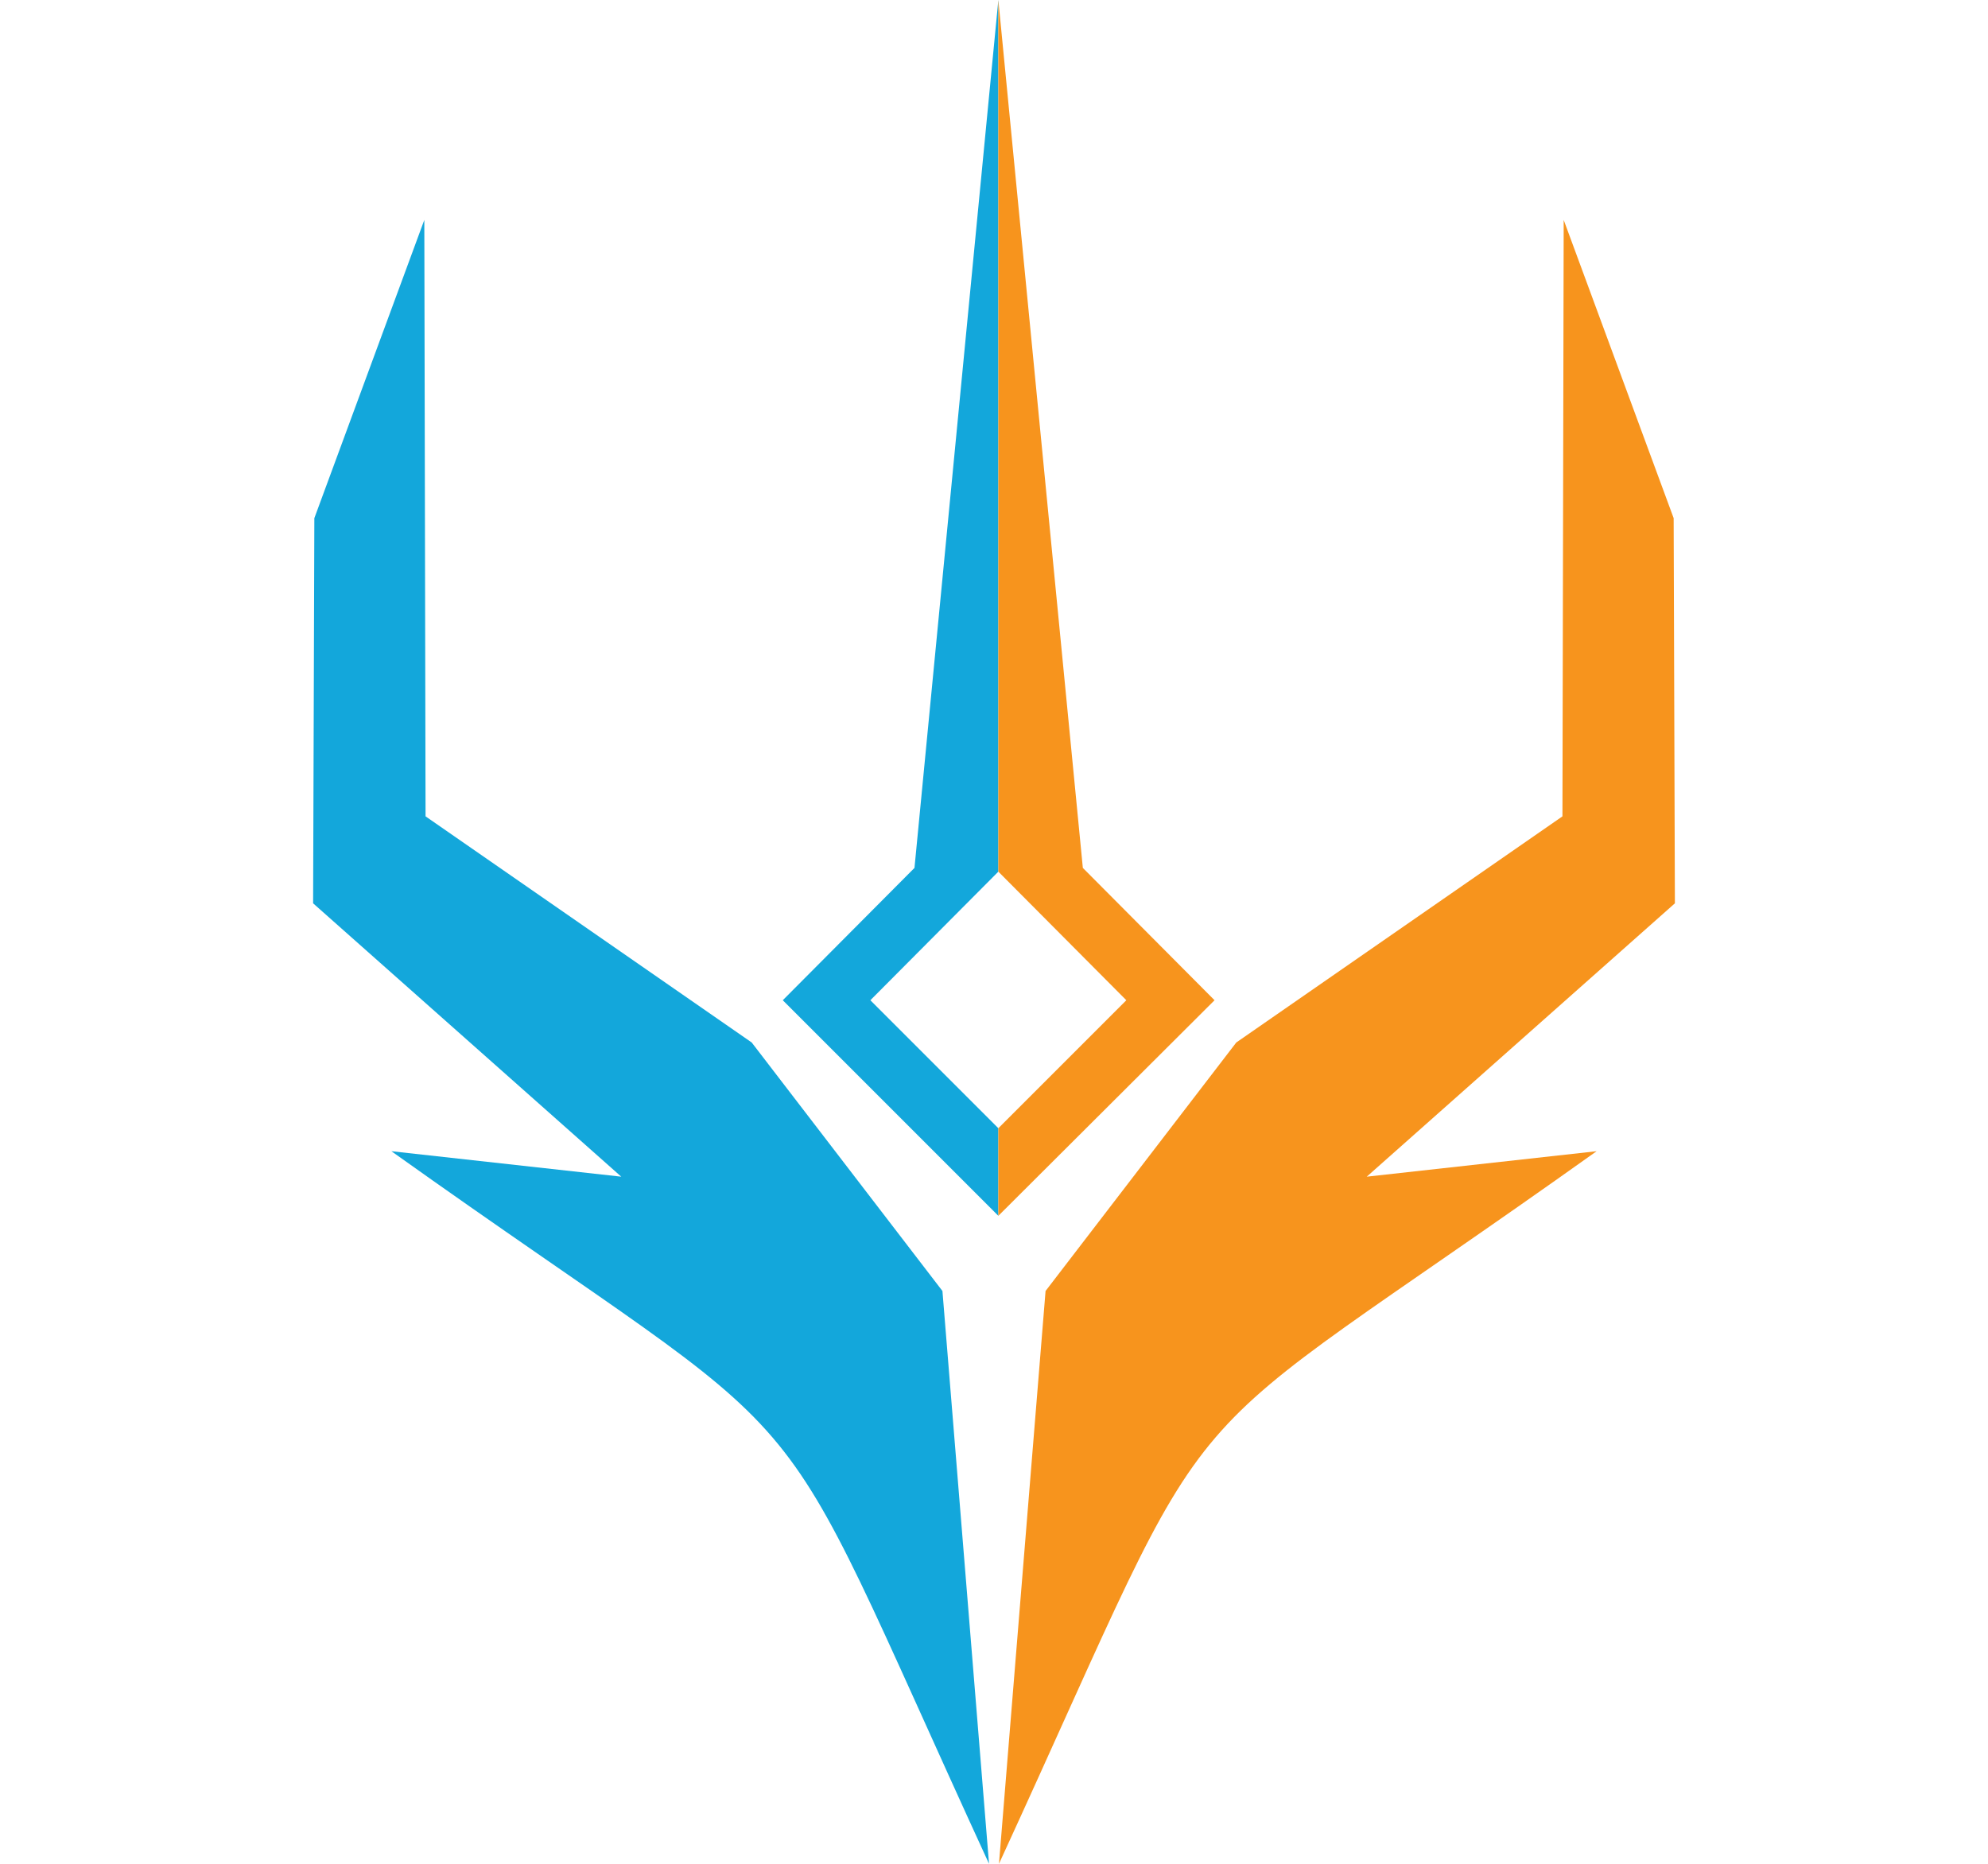 <?xml version="1.0" encoding="UTF-8"?>
<svg id="Layer_1" xmlns="http://www.w3.org/2000/svg" version="1.1" viewBox="0 0 32 30">
  <!-- Generator: Adobe Illustrator 29.5.1, SVG Export Plug-In . SVG Version: 2.1.0 Build 141)  -->
  <defs>
    <style>
      .st0 {
        fill: #13a7db;
      }

      .st1 {
        fill: #f7941d;
      }
    </style>
  </defs>
  <path class="st1" d="M25.17,3.54l-.02,9.6-5.25,3.64-3.07,4-.75,9.22c3.78-8.22,2.31-6.26,9.62-11.47l-3.7.41,4.96-4.4-.02-6.2"/>
  <path class="st0" d="M6.83,3.54l.02,9.6,5.25,3.64,3.07,4,.75,9.22c-3.78-8.22-2.31-6.26-9.62-11.47l3.7.41-4.96-4.4.02-6.2"/>
  <polygon class="st0" points="16.07 14.03 14.01 16.1 16.07 18.16 16.07 19.57 12.6 16.1 14.72 13.97 16.07 0 16.07 14.03"/>
  <polygon class="st1" points="16.07 14.03 18.13 16.1 16.07 18.16 16.07 19.57 19.55 16.1 17.43 13.97 16.07 0 16.07 14.03"/>
</svg>